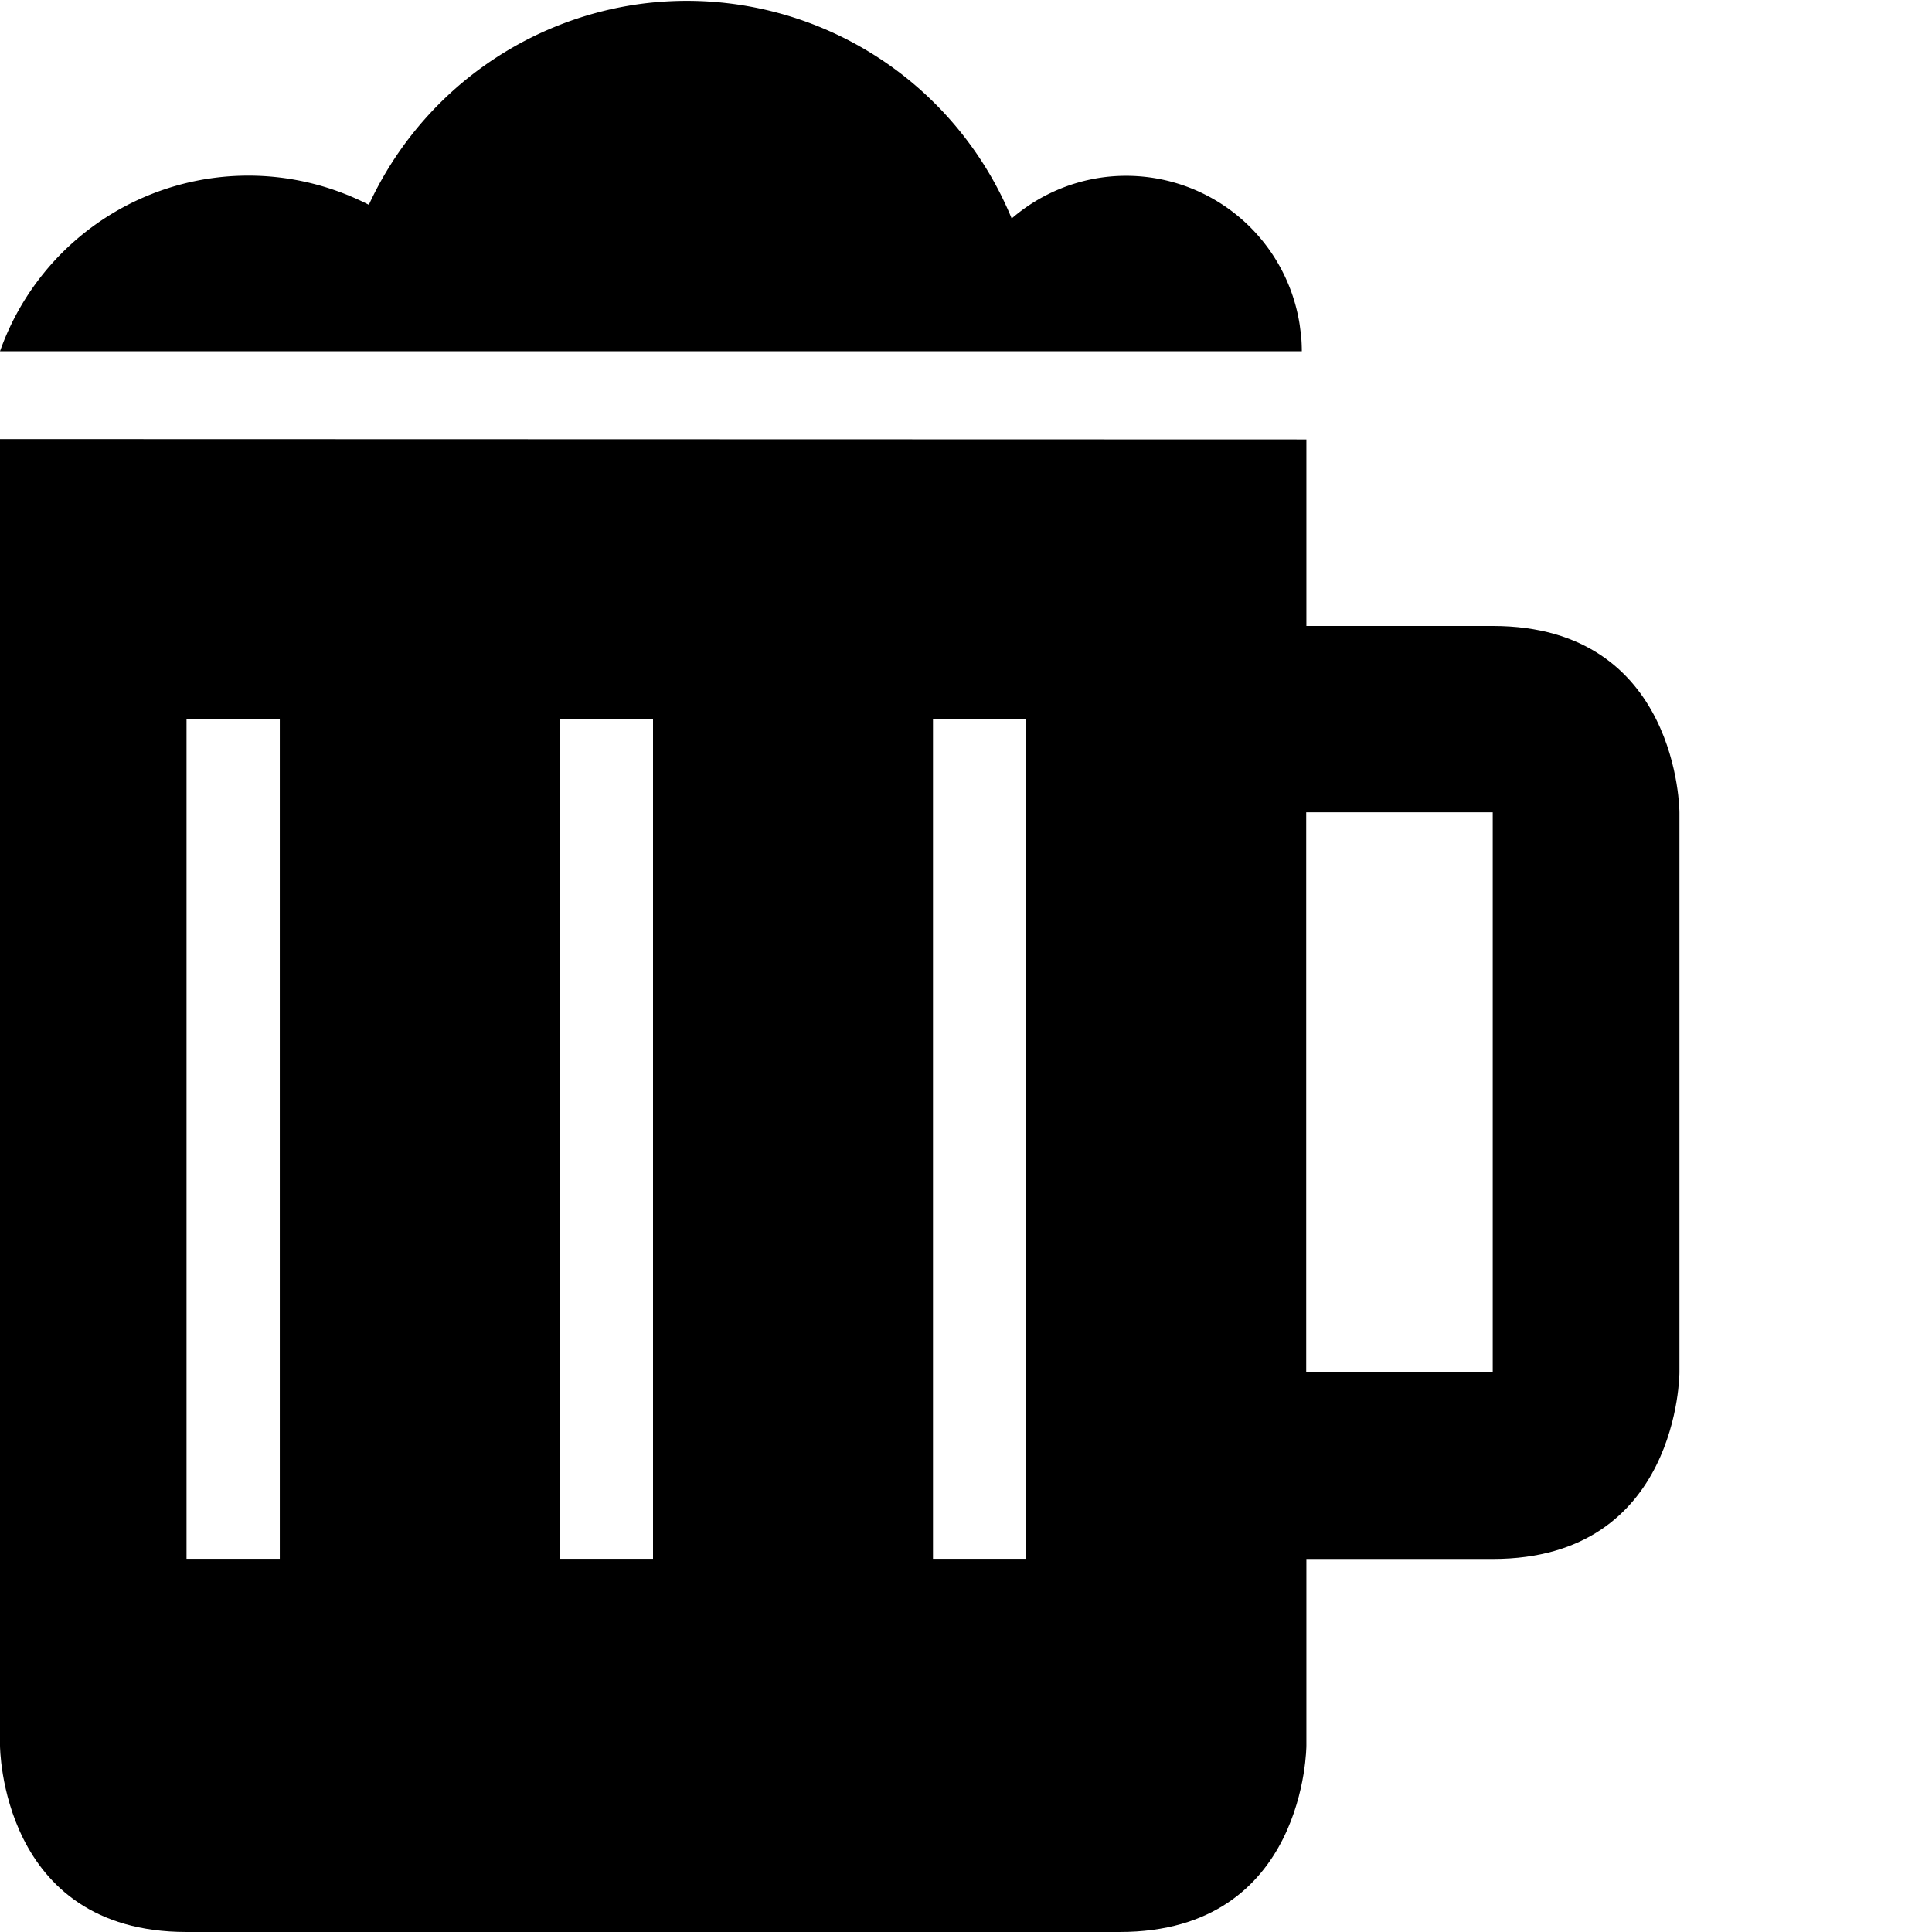 <?xml version="1.0" encoding="UTF-8" standalone="no"?>
<!-- Created with Inkscape (http://www.inkscape.org/) -->

<svg
   xmlns:dc="http://purl.org/dc/elements/1.1/"
   xmlns:cc="http://creativecommons.org/ns#"
   xmlns:rdf="http://www.w3.org/1999/02/22-rdf-syntax-ns#"
   xmlns:svg="http://www.w3.org/2000/svg"
   xmlns="http://www.w3.org/2000/svg"
   xmlns:sodipodi="http://sodipodi.sourceforge.net/DTD/sodipodi-0.dtd"
   xmlns:inkscape="http://www.inkscape.org/namespaces/inkscape"
   version="1.1"
   width="11"
   height="11"
   id="svg4764"
   inkscape:version="0.91 r13725"
   sodipodi:docname="beer-11.svg"
   viewBox="0 0 11 11">
  <sodipodi:namedview
     pagecolor="#ffffff"
     bordercolor="#666666"
     borderopacity="1"
     objecttolerance="10"
     gridtolerance="10"
     guidetolerance="10"
     inkscape:pageopacity="0"
     inkscape:pageshadow="2"
     inkscape:window-width="789"
     inkscape:window-height="721"
     id="namedview3412"
     inkscape:document-units="px"
     showgrid="false"
     inkscape:zoom="21.454545"
     inkscape:cx="-1.6776374"
     inkscape:cy="8.8301846"
     inkscape:current-layer="svg4764"
     inkscape:snap-bbox="true"
     inkscape:bbox-paths="true"
     inkscape:bbox-nodes="true"
     inkscape:snap-bbox-edge-midpoints="true"
     inkscape:snap-bbox-midpoints="true"
     inkscape:object-paths="true"
     inkscape:snap-intersection-paths="true"
     inkscape:object-nodes="true"
     inkscape:snap-smooth-nodes="true"
     inkscape:window-x="58"
     inkscape:window-y="0"
     inkscape:window-maximized="0">
    <inkscape:grid
       type="xygrid"
       id="grid3444"
       spacingy="0.5"
       spacingx="0.5"
       color="#de001c"
       opacity="0.125"
       empspacing="2" />
  </sodipodi:namedview>
  <defs
     id="defs4766" />
  <path
     inkscape:connector-curvature="0"
     style="opacity:1;fill:#000000;fill-opacity:1;stroke:none;stroke-width:0;stroke-linecap:round;stroke-linejoin:round;stroke-miterlimit:4;stroke-dasharray:none;stroke-dashoffset:0;stroke-opacity:1"
     d="M 0,9.938 C 0,9.938 0,11 1.062,11 L 6.375,11 C 7.438,11 7.438,9.938 7.438,9.938 l 0,-1.062 1.062,0 c 1.062,0 1.062,-1.062 1.062,-1.062 l 0,-3.188 c 0,0 0,-1.062 -1.062,-1.062 l -1.062,0 0,-1.062 L 0,2.5 c 6.6796909e-5,2.602 0,7.438 0,7.438 z m 1.062,-5.844 0.531,0 0,4.781 -0.531,0 z m 2.125,0 0.531,0 0,4.781 -0.531,0 z m 2.125,0 0.531,0 0,4.781 -0.531,0 z m 2.125,0.531 1.062,0 0,3.188 -1.062,0 z"
     id="rect3334"
     sodipodi:nodetypes="cscccsccscccccccccccccccccccccccc" />
  <path
     style="opacity:1;fill:#000000;fill-opacity:1;stroke:none;stroke-width:0;stroke-linecap:round;stroke-linejoin:round;stroke-miterlimit:4;stroke-dasharray:none;stroke-dashoffset:0;stroke-opacity:1"
     d="M 3.84,0.006 A 2,2 0 0 0 3.641,0.023 2,2 0 0 0 2.1,1.166 1.5,1.5 0 0 0 1.209,1.014 1.5,1.5 0 0 0 0,2 l 7.412,0 a 1,1 0 0 0 -0.004,-0.088 l -0.008,-0.062 A 1,1 0 0 0 6.277,1.01 1,1 0 0 0 5.76,1.244 2,2 0 0 0 3.84,0.006 Z"
     id="path3367"
     inkscape:connector-curvature="0" />
</svg>

